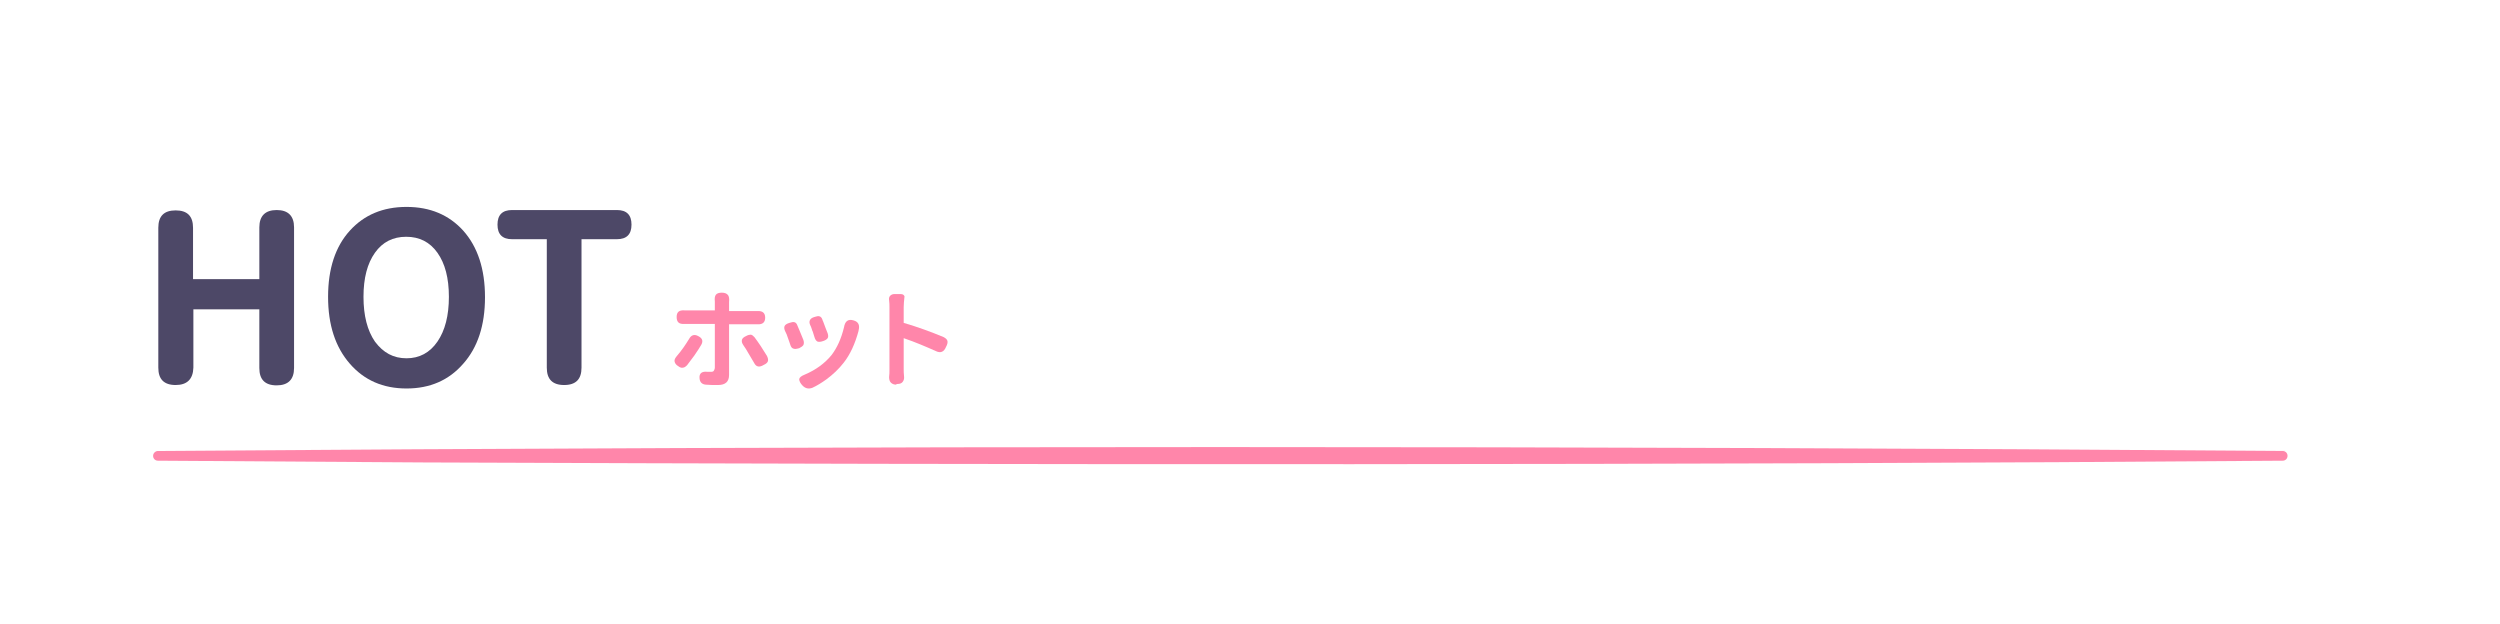 <?xml version="1.0" encoding="utf-8"?>
<!-- Generator: Adobe Illustrator 27.0.0, SVG Export Plug-In . SVG Version: 6.00 Build 0)  -->
<svg version="1.1" id="圖層_1" xmlns="http://www.w3.org/2000/svg" xmlns:xlink="http://www.w3.org/1999/xlink" x="0px" y="0px"
	 viewBox="0 0 720.1 179.7" style="enable-background:new 0 0 720.1 179.7;" xml:space="preserve">
<style type="text/css">
	.st0{fill:#FF86AA;}
	.st1{fill:#4D4867;}
</style>
<g>
	<g>
		<path class="st1" d="M50.6,110.9c-3.4,0-5-1.7-5-5V65.6c0-3.4,1.7-5,5-5c3.4,0,5,1.7,5,5v14.8h19.1V65.5c0-3.3,1.7-5,5-5
			c3.3,0,5,1.7,5,5V106c0,3.3-1.7,5-5,5c-3.4,0-5-1.7-5-5V89.1h-9.5h-9.5v16.8C55.6,109.2,53.9,110.9,50.6,110.9z"/>
		<path class="st1" d="M117.1,111.9c-6.8,0-12.2-2.4-16.3-7.1c-4.2-4.8-6.3-11.2-6.3-19.3c0-8.1,2.1-14.5,6.3-19.1
			c4.1-4.5,9.5-6.8,16.3-6.8c6.8,0,12.2,2.3,16.3,6.8c4.2,4.7,6.3,11.1,6.3,19.2c0,8.1-2.1,14.5-6.3,19.2
			C129.3,109.5,123.9,111.9,117.1,111.9z M117.1,103.2c3.7,0,6.7-1.6,8.9-4.8c2.2-3.2,3.3-7.5,3.3-12.9c0-5.4-1.1-9.6-3.3-12.7
			c-2.2-3.1-5.2-4.6-9-4.6c-3.8,0-6.8,1.5-9,4.6c-2.2,3.1-3.3,7.3-3.3,12.7s1.1,9.7,3.3,12.9C110.4,101.6,113.3,103.2,117.1,103.2z"
			/>
		<path class="st1" d="M162.5,110.9c-3.4,0-5-1.7-5-5v-37h-10c-2.8,0-4.2-1.4-4.2-4.2c0-2.8,1.4-4.2,4.2-4.2h15.1h15.1
			c2.8,0,4.2,1.4,4.2,4.2c0,2.8-1.4,4.2-4.2,4.2h-10.2v37C167.5,109.2,165.9,110.9,162.5,110.9z"/>
	</g>
</g>
<g>
	<path class="st0" d="M45.5,129.9c196-1.5,416-1.5,612,0c0.8,0,1.4,0.6,1.4,1.4c0,0.8-0.6,1.4-1.4,1.4
		C489,134,290.7,133.9,122,133.2c0,0-76.5-0.5-76.5-0.5c-0.8,0-1.4-0.6-1.4-1.4C44.1,130.5,44.8,129.9,45.5,129.9L45.5,129.9z"/>
</g>
<g>
	<g>
		<path class="st0" d="M195.4,105.5c-0.7-0.4-1-0.9-1.1-1.4c-0.1-0.5,0.2-1,0.7-1.6c1.3-1.5,2.4-3.1,3.5-4.9
			c0.6-1.1,1.5-1.4,2.6-0.8c1.2,0.6,1.5,1.4,0.9,2.5c-0.4,0.7-1.1,1.8-2,3.1c-0.5,0.7-1.2,1.6-2.1,2.8c-0.4,0.4-0.8,0.7-1.2,0.7
			C196.4,106,195.9,105.9,195.4,105.5z M206.8,110.9c-1.3,0-2.5,0-3.5-0.1c-1.1-0.1-1.7-0.7-1.8-1.8c-0.1-0.7,0.1-1.3,0.5-1.6
			c0.4-0.3,1-0.4,1.8-0.3c0.3,0,0.6,0,1,0s0.7-0.1,0.8-0.3s0.3-0.5,0.3-0.9c0-0.8,0-5,0-12.6v0h-8c-0.3,0-0.5,0-0.8,0
			c-1.5,0.1-2.2-0.5-2.2-2c0-1.4,0.7-2,2.2-1.9c0.2,0,0.5,0,0.8,0h4h4V87c0-0.1,0-0.1,0-0.2c-0.1-0.9,0-1.5,0.3-1.9
			c0.3-0.4,0.9-0.6,1.7-0.6c0.8,0,1.4,0.2,1.8,0.7c0.3,0.4,0.4,1.1,0.3,2c0,0,0,0.1,0,0.1v2.5h7.3c0.4,0,0.6,0,0.8,0
			c1.5-0.1,2.3,0.5,2.3,1.9c0,1.3-0.7,2-2.2,1.9c-0.3,0-0.6,0-0.9,0H210v14.6C210,109.9,209,110.9,206.8,110.9z M217.2,104.5
			c-0.5-0.8-1-1.7-1.6-2.7c-0.5-0.9-1-1.7-1.5-2.4c-0.4-0.6-0.5-1-0.4-1.5c0.1-0.4,0.5-0.8,1.2-1.1c0.5-0.3,1-0.4,1.3-0.4
			c0.4,0,0.7,0.3,1.1,0.7c1.2,1.6,2.4,3.4,3.6,5.4c0.3,0.6,0.4,1.1,0.3,1.5c-0.1,0.4-0.5,0.8-1.2,1.1
			C218.7,105.9,217.8,105.7,217.2,104.5z"/>
		<path class="st0" d="M228.5,100.4c-0.4-0.1-0.7-0.5-0.9-1.2c-0.1-0.4-0.4-1.1-0.7-2c-0.2-0.6-0.4-1.2-0.7-1.7
			c-0.3-0.6-0.4-1.2-0.2-1.6c0.2-0.4,0.7-0.7,1.4-0.9c0.6-0.2,1.1-0.3,1.4-0.2c0.4,0.1,0.7,0.4,0.9,1c0.4,1,1,2.3,1.7,4.1
			c0.2,0.6,0.2,1.1,0,1.5c-0.2,0.3-0.6,0.6-1.2,0.9C229.4,100.5,228.9,100.6,228.5,100.4z M231.2,111.1c-0.7-0.7-1-1.4-1-1.9
			c0.1-0.5,0.6-0.9,1.6-1.3c3.3-1.4,5.8-3.3,7.7-5.6c1.6-2.1,2.8-4.7,3.6-8c0.3-1.8,1.2-2.5,2.8-2c1.4,0.4,1.8,1.4,1.4,2.9v0l0,0.1
			c-1,3.7-2.4,6.8-4.3,9.2c-1.4,1.8-3.1,3.4-5,4.8c-1.4,1-2.7,1.8-4,2.4C232.9,112.1,232,111.9,231.2,111.1z M235.5,98.4
			c-0.4-0.2-0.7-0.6-0.9-1.3c-0.1-0.3-0.3-0.9-0.5-1.6c-0.1-0.2-0.2-0.4-0.3-0.8c-0.1-0.4-0.3-0.8-0.4-1c-0.3-0.6-0.3-1.1-0.1-1.5
			c0.2-0.4,0.6-0.7,1.3-0.9c0.6-0.2,1.1-0.3,1.4-0.2c0.4,0.1,0.7,0.4,0.9,1c0,0.1,0.1,0.3,0.2,0.5c0.6,1.6,1,2.7,1.3,3.4
			c0.2,0.6,0.2,1.1,0,1.4c-0.2,0.3-0.6,0.6-1.2,0.8C236.4,98.5,235.9,98.5,235.5,98.4z"/>
		<path class="st0" d="M258.2,110.8c-0.7,0-1.2-0.2-1.6-0.6c-0.4-0.4-0.5-1-0.5-1.6c0.1-0.7,0.1-1.4,0.1-2.1v-18c0-0.6,0-1.3-0.1-2
			c-0.1-0.5,0-1,0.3-1.3c0.3-0.3,0.7-0.5,1.2-0.5h0.6h1.3c0.3,0,0.6,0.1,0.8,0.3s0.3,0.4,0.2,0.7c-0.1,1-0.2,1.9-0.2,2.8V93
			c4.1,1.2,7.9,2.6,11.5,4.1c0.6,0.3,1,0.7,1.1,1.1c0.1,0.4,0,1-0.4,1.7c-0.6,1.5-1.6,1.9-3,1.2c-2.7-1.2-5.7-2.5-9.2-3.7v8.9
			c0,0.6,0,1.3,0.1,2.1c0.1,0.7-0.1,1.2-0.4,1.6c-0.3,0.4-0.8,0.6-1.5,0.6H258.2z"/>
	</g>
</g>
</svg>
